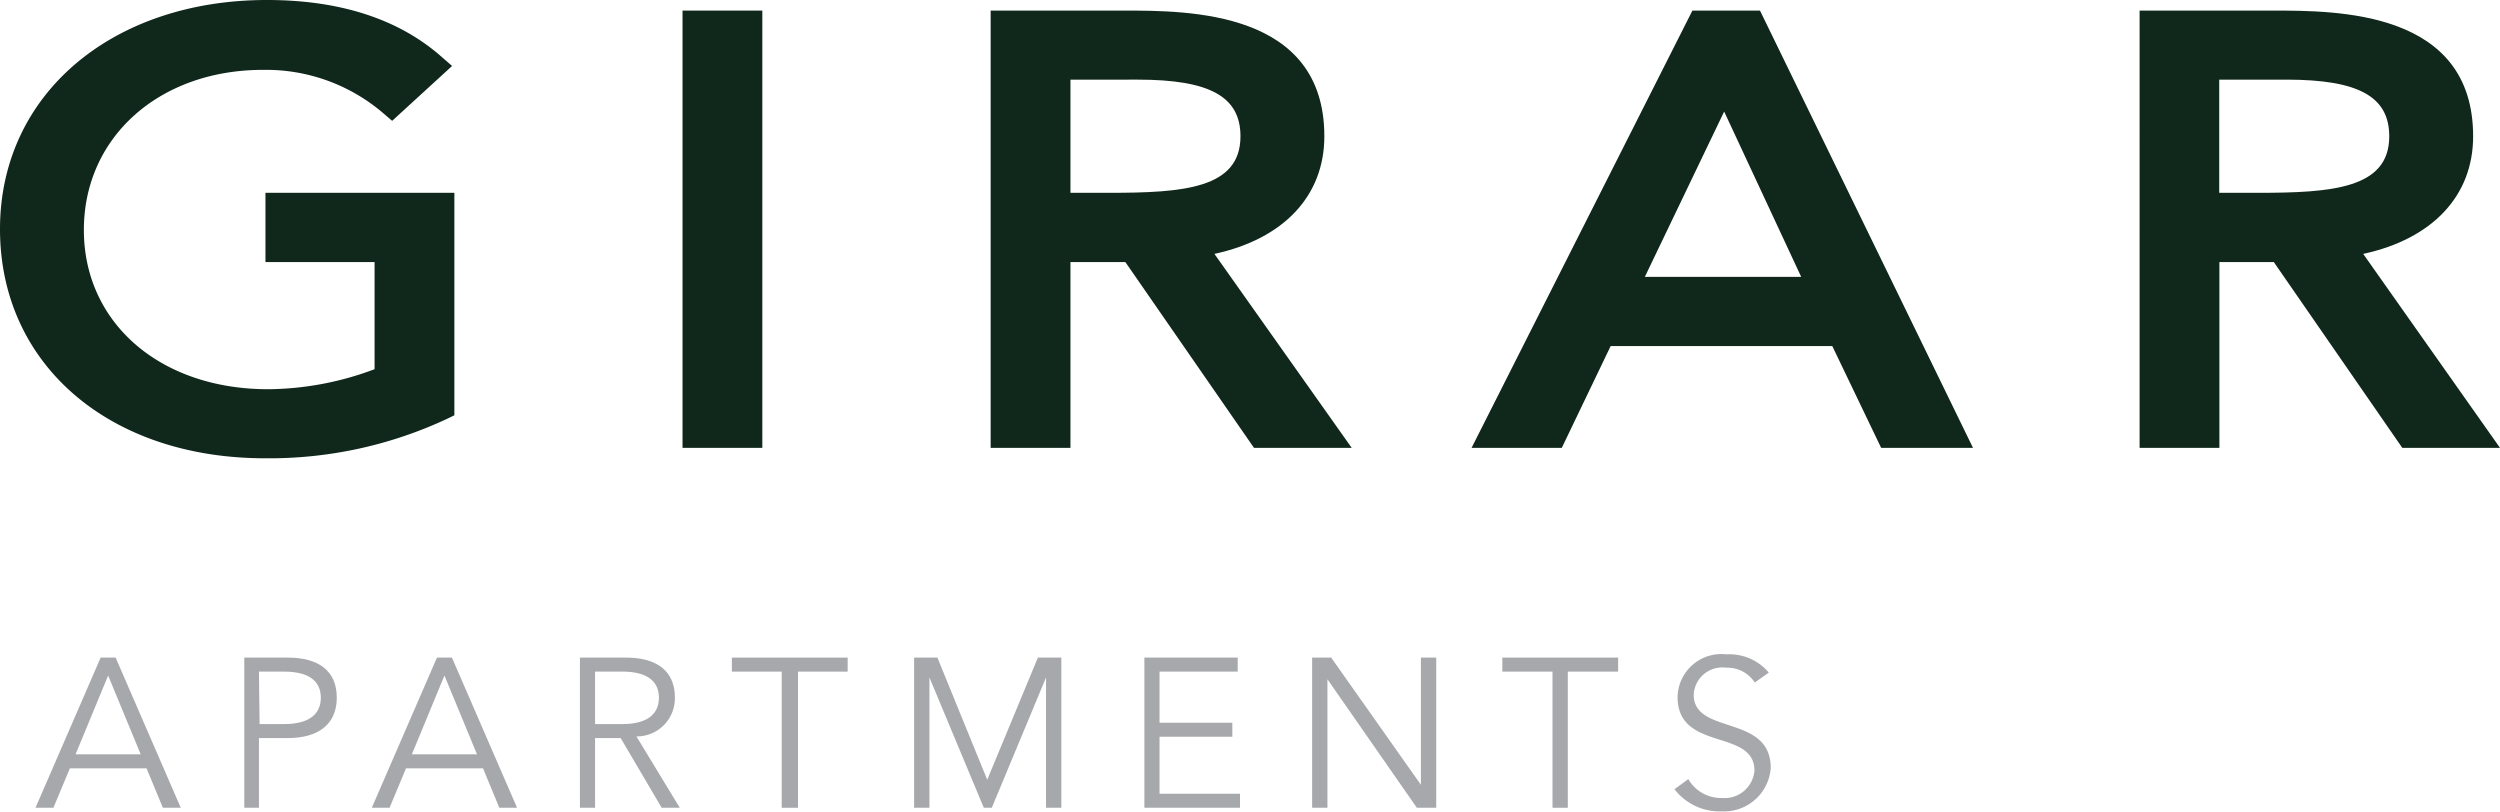 <svg xmlns="http://www.w3.org/2000/svg" viewBox="0 0 153.51 49.83"><defs><style>.cls-1{fill:#10271c;}.cls-2{fill:#a6a8ab;}</style></defs><title>girar-logo-text</title><g id="Layer_2" data-name="Layer 2"><g id="Layer_1-2" data-name="Layer 1"><path class="cls-1" d="M27.17,25.05a25,25,0,0,1-10.9,2.37C7.22,27.42.72,22,.72,14.07S7.67.72,16.39.72c3.83,0,7.53.9,10.28,3.34L24.08,6.43a11.73,11.73,0,0,0-7.93-2.91C9.48,3.52,4.42,7.9,4.42,14.07s4.9,10.55,12,10.55a19.26,19.26,0,0,0,7.24-1.47V15.36H17v-2.8H27.17Z"/><path class="cls-1" d="M16.27,28.14C6.69,28.14,0,22.36,0,14.07S6.89,0,16.39,0c4.51,0,8.13,1.18,10.76,3.52l.61.53L24.08,7.42,23.59,7a11.06,11.06,0,0,0-7.44-2.71c-6.38,0-11,4.14-11,9.83S9.81,23.9,16.47,23.9A18.91,18.91,0,0,0,23,22.67V16.09h-6.7V11.84h11.6V25.5l-.41.2A25.77,25.77,0,0,1,16.27,28.14Zm.12-26.69C7.73,1.45,1.45,6.76,1.45,14.07S7.54,26.7,16.27,26.7a24.51,24.51,0,0,0,10.17-2.11V13.29H17.73v1.35h6.71v9l-.44.19a19.78,19.78,0,0,1-7.53,1.53C9.07,25.34,3.7,20.6,3.7,14.07S8.94,2.8,16.15,2.8a12.66,12.66,0,0,1,7.92,2.66l1.5-1.37A14.8,14.8,0,0,0,16.39,1.45Z"/><path class="cls-1" d="M42.63,1.37h3.46v25.4H42.63Z"/><path class="cls-1" d="M46.81,27.5h-4.9V.65h4.9Zm-3.45-1.45h2v-24h-2Z"/><path class="cls-1" d="M61.55,1.37H69c5.63,0,11.59.72,11.59,7,0,3.69-2.75,6.1-7.27,6.71l8.26,11.69H77.35l-7.9-11.41H65V26.77H61.55ZM65,12.56h3.08c3.83,0,8.8,0,8.8-4.19,0-3.66-3.66-4.2-7-4.2H65Z"/><path class="cls-1" d="M83,27.5H77l-7.9-11.41H65.73V27.5h-4.9V.65H69c4,0,12.32,0,12.32,7.72,0,3.66-2.5,6.3-6.75,7.22Zm-5.26-1.45h2.47L72,14.52l1.18-.16c4.23-.57,6.65-2.76,6.65-6,0-5.21-4.35-6.28-10.87-6.28H62.28v24h2V14.64h5.55ZM68.09,13.29H64.28V3.44h5.58c2.12,0,7.76,0,7.76,4.93S71.88,13.29,68.09,13.29Zm-2.36-1.45h2.36c4.58,0,8.08-.26,8.08-3.47,0-2.44-1.89-3.48-6.31-3.48H65.73Z"/><path class="cls-1" d="M104.37,1.37h3.25L120,26.77h-4l-3-6.24H98.44l-3,6.24h-3.9Zm1.56,3.87h-.08l-6,12.49h11.89Z"/><path class="cls-1" d="M121.15,27.5h-5.64l-3-6.25H98.9l-3,6.25H90.36L103.92.65h4.15Zm-4.73-1.45h2.42l-11.68-24h-2.35l-12.1,24H95l3-6.24h15.47Zm-3.6-7.6H98.65l6.74-13.93h1ZM101,17h9.6L105.87,6.85Z"/><path class="cls-1" d="M132.09,1.37h7.44c5.64,0,11.6.72,11.6,7,0,3.69-2.76,6.1-7.28,6.71l8.27,11.69h-4.24L140,15.36h-4.45V26.77h-3.45Zm3.45,11.19h3.09c3.82,0,8.8,0,8.8-4.19,0-3.66-3.66-4.2-7-4.2h-4.86Z"/><path class="cls-1" d="M153.51,27.5h-6l-7.89-11.41h-3.34V27.5h-4.9V.65h8.16c4,0,12.32,0,12.32,7.72,0,3.66-2.5,6.3-6.75,7.22Zm-5.25-1.45h2.46l-8.15-11.53,1.18-.16c4.23-.57,6.66-2.76,6.66-6,0-5.21-4.35-6.28-10.88-6.28h-6.72v24h2V14.64h5.54Zm-9.63-12.76h-3.81V3.44h5.58c2.12,0,7.75,0,7.75,4.93S142.42,13.29,138.63,13.29Zm-2.36-1.45h2.36c4.57,0,8.08-.26,8.08-3.47,0-2.44-1.89-3.48-6.31-3.48h-4.13Z"/><path class="cls-2" d="M3.28,49.6H2.18l4-9.22H7.1l4,9.22H10L9,47.18H4.29Zm1.36-3.28h4l-2-4.84Z"/><path class="cls-2" d="M15,40.38h2.68c1.88,0,3,.81,3,2.46s-1.16,2.48-3,2.48H15.9V49.6H15Zm.94,4.08h1.51c1.68,0,2.25-.73,2.25-1.62s-.57-1.6-2.25-1.6H15.9Z"/><path class="cls-2" d="M23.92,49.6H22.83l4-9.22h.92l4,9.22H30.66l-1-2.42H24.93Zm1.37-3.28h4l-2-4.84Z"/><path class="cls-2" d="M36.54,49.6h-.93V40.38h2.83c1.88,0,3,.81,3,2.46a2.34,2.34,0,0,1-2.36,2.38l2.66,4.38H40.63l-2.52-4.28H36.54Zm0-5.14h1.67c1.68,0,2.25-.73,2.25-1.62s-.57-1.6-2.25-1.6H36.54Z"/><path class="cls-2" d="M49,49.6H48V41.24H44.94v-.86h7.11v.86H49Z"/><path class="cls-2" d="M60.62,47.88l3.11-7.5h1.44V49.6h-.94v-8h0l-3.33,8h-.49l-3.34-8h0v8h-.94V40.38h1.43Z"/><path class="cls-2" d="M71.2,48.74h4.94v.86H70.27V40.38H76v.86H71.2v3.14h4.47v.86H71.2Z"/><path class="cls-2" d="M87.25,48.19h0V40.38h.94V49.6H87l-5.49-7.89h0V49.6h-.94V40.38h1.17Z"/><path class="cls-2" d="M96.27,49.6h-.94V41.24H92.25v-.86h7.11v.86H96.27Z"/><path class="cls-2" d="M107.75,41.91A2,2,0,0,0,106,41a1.76,1.76,0,0,0-2,1.66c0,2.49,4.73,1.18,4.73,4.49a2.87,2.87,0,0,1-3,2.67,3.49,3.49,0,0,1-2.91-1.36l.85-.62A2.31,2.31,0,0,0,105.73,49a1.84,1.84,0,0,0,2-1.68c0-2.6-4.72-1.15-4.72-4.52a2.69,2.69,0,0,1,3-2.62,3.16,3.16,0,0,1,2.6,1.12Z"/></g></g></svg>